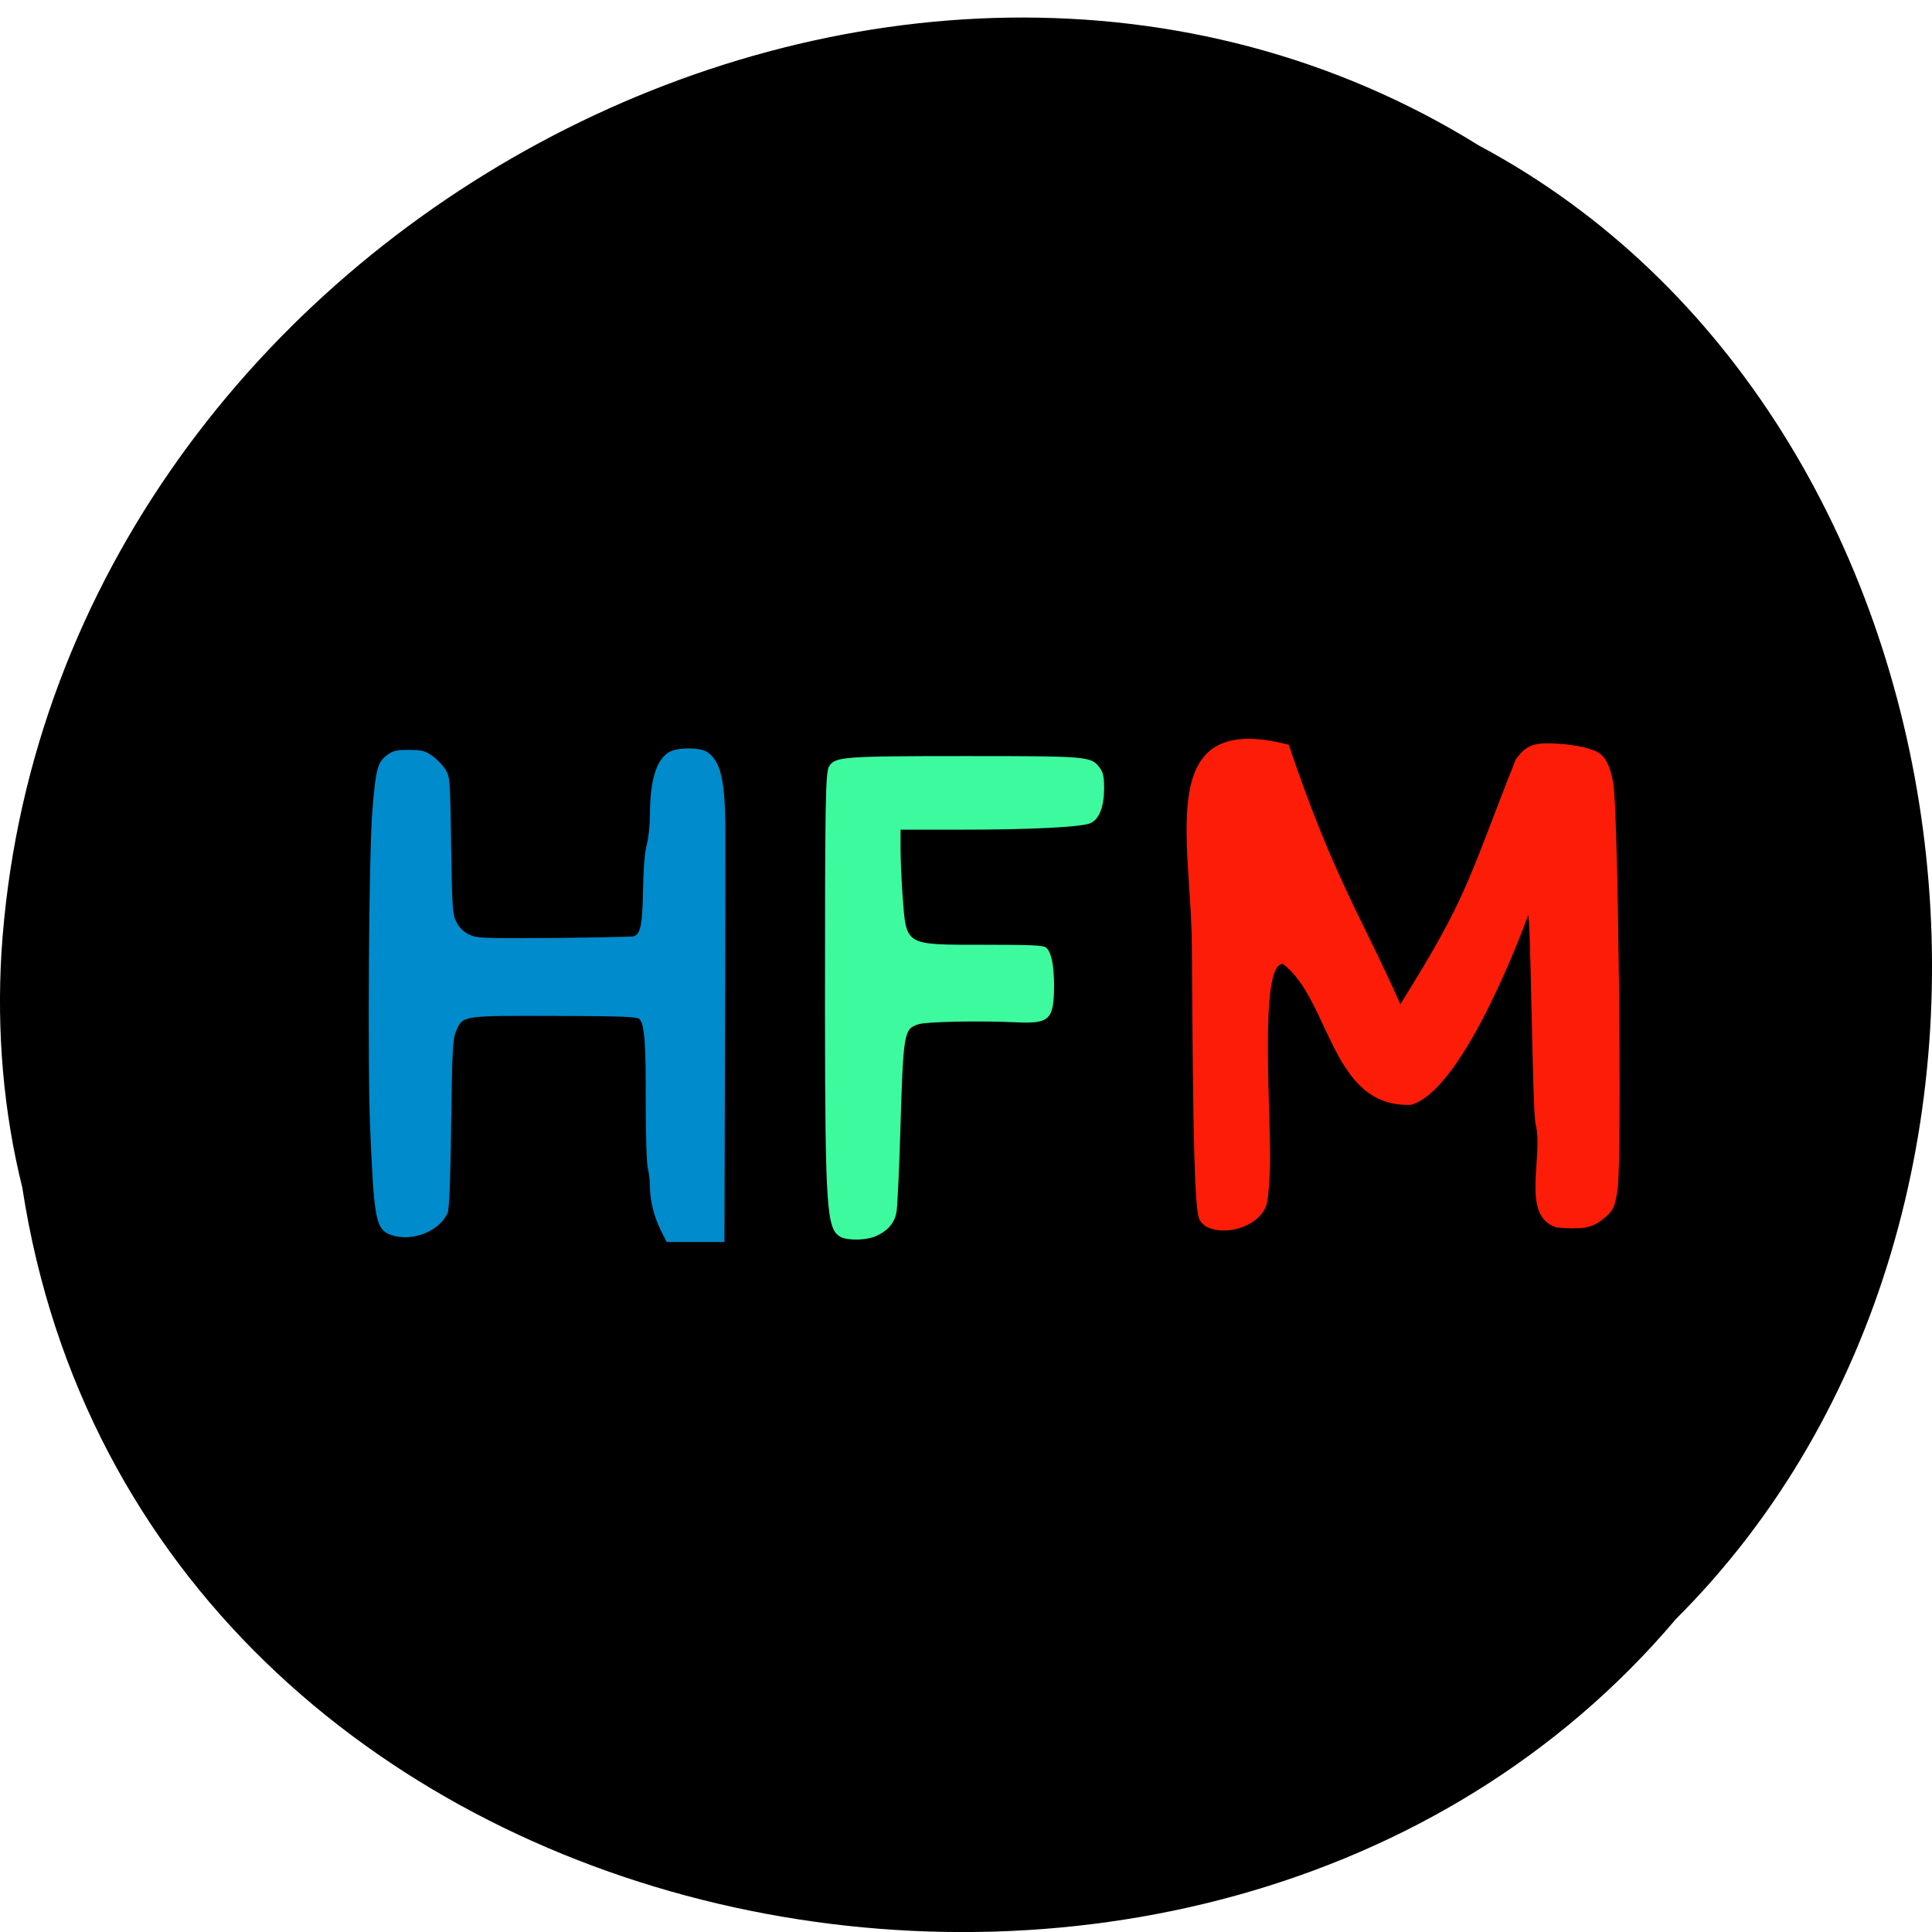 <svg xmlns="http://www.w3.org/2000/svg" viewBox="0 0 32 32"><path d="m 0.371 19.68 c 1.984 12.887 19.609 16.336 27.387 7.137 c 6.852 -6.836 5.145 -19.914 -3.254 -24.402 c -9.652 -6 -23.715 1.418 -24.48 13.363 c -0.078 1.309 0.031 2.633 0.348 3.902"/><path d="m 10.941 20.371 c -0.109 -0.223 -0.176 -0.484 -0.176 -0.723 c 0 -0.086 -0.016 -0.223 -0.035 -0.297 c -0.02 -0.078 -0.035 -0.563 -0.035 -1.098 c 0.004 -0.984 -0.02 -1.289 -0.105 -1.375 c -0.039 -0.039 -0.293 -0.047 -1.41 -0.051 c -1.539 -0.004 -1.516 -0.008 -1.629 0.258 c -0.051 0.121 -0.063 0.313 -0.078 1.527 c -0.012 0.91 -0.031 1.418 -0.059 1.477 c -0.137 0.309 -0.59 0.484 -0.934 0.367 c -0.254 -0.09 -0.285 -0.242 -0.348 -1.742 c -0.047 -1.051 -0.023 -4.559 0.035 -5.281 c 0.055 -0.688 0.086 -0.805 0.234 -0.918 c 0.105 -0.082 0.152 -0.094 0.367 -0.094 c 0.215 0 0.266 0.012 0.391 0.098 c 0.078 0.055 0.176 0.156 0.219 0.227 c 0.074 0.117 0.078 0.156 0.094 1.254 c 0.016 1.043 0.023 1.145 0.086 1.27 c 0.047 0.09 0.113 0.16 0.207 0.207 c 0.129 0.063 0.195 0.066 1.406 0.059 c 0.695 -0.008 1.293 -0.02 1.324 -0.027 c 0.113 -0.035 0.145 -0.188 0.156 -0.77 c 0.008 -0.367 0.027 -0.633 0.063 -0.754 c 0.027 -0.102 0.051 -0.32 0.051 -0.48 c 0 -0.578 0.105 -0.922 0.316 -1.047 c 0.137 -0.082 0.504 -0.082 0.629 -0.004 c 0.23 0.152 0.305 0.473 0.305 1.375 c 0 0.359 0 2.023 -0.008 3.695 l -0.008 3.047 h -0.957" fill="#008bcc"/><path d="m 20.01 20.332 c -0.063 -0.027 -0.125 -0.09 -0.148 -0.141 c -0.074 -0.203 -0.102 -1.23 -0.121 -4.48 c 0 -1.793 -0.652 -3.965 1.605 -3.375 c 0.734 2.184 1.227 2.891 1.848 4.297 c 1.125 -1.793 1.117 -2.051 1.91 -4.051 c 0.16 -0.223 0.281 -0.277 0.582 -0.27 c 0.309 0.008 0.59 0.059 0.75 0.133 c 0.148 0.07 0.23 0.223 0.285 0.527 c 0.082 0.438 0.145 6.168 0.074 6.711 c -0.043 0.313 -0.078 0.383 -0.262 0.523 c -0.18 0.137 -0.324 0.16 -0.75 0.125 c -0.609 -0.184 -0.211 -1.184 -0.348 -1.707 c -0.055 -0.191 -0.082 -3.566 -0.125 -3.461 c -0.016 0.043 -1.043 2.891 -1.941 3.137 c -1.324 0.051 -1.336 -1.742 -2.117 -2.332 c -0.414 -0.043 -0.184 2.641 -0.219 3.422 c -0.023 0.441 -0.039 0.559 -0.094 0.652 c -0.164 0.281 -0.621 0.422 -0.93 0.289" fill="#fd1c08"/><path d="m 13.918 20.484 c -0.227 -0.125 -0.25 -0.484 -0.254 -3.723 c 0 -3.516 0.008 -3.977 0.07 -4.07 c 0.102 -0.156 0.219 -0.168 2.246 -0.168 c 2.078 0 2.094 0.004 2.238 0.199 c 0.055 0.074 0.07 0.145 0.07 0.348 c -0.004 0.297 -0.082 0.496 -0.223 0.563 c -0.137 0.066 -0.988 0.109 -2.129 0.109 h -1.02 v 0.316 c 0 0.176 0.016 0.535 0.035 0.797 c 0.063 0.813 0.023 0.793 1.34 0.793 c 0.777 0 0.992 0.008 1.035 0.047 c 0.086 0.07 0.133 0.289 0.133 0.637 c -0.004 0.551 -0.074 0.625 -0.602 0.602 c -0.625 -0.031 -1.512 -0.012 -1.645 0.031 c -0.242 0.082 -0.25 0.113 -0.301 1.82 c -0.02 0.633 -0.047 1.215 -0.063 1.297 c -0.035 0.176 -0.141 0.301 -0.328 0.387 c -0.168 0.078 -0.477 0.082 -0.605 0.016" fill="#3dfa9e"/></svg>
